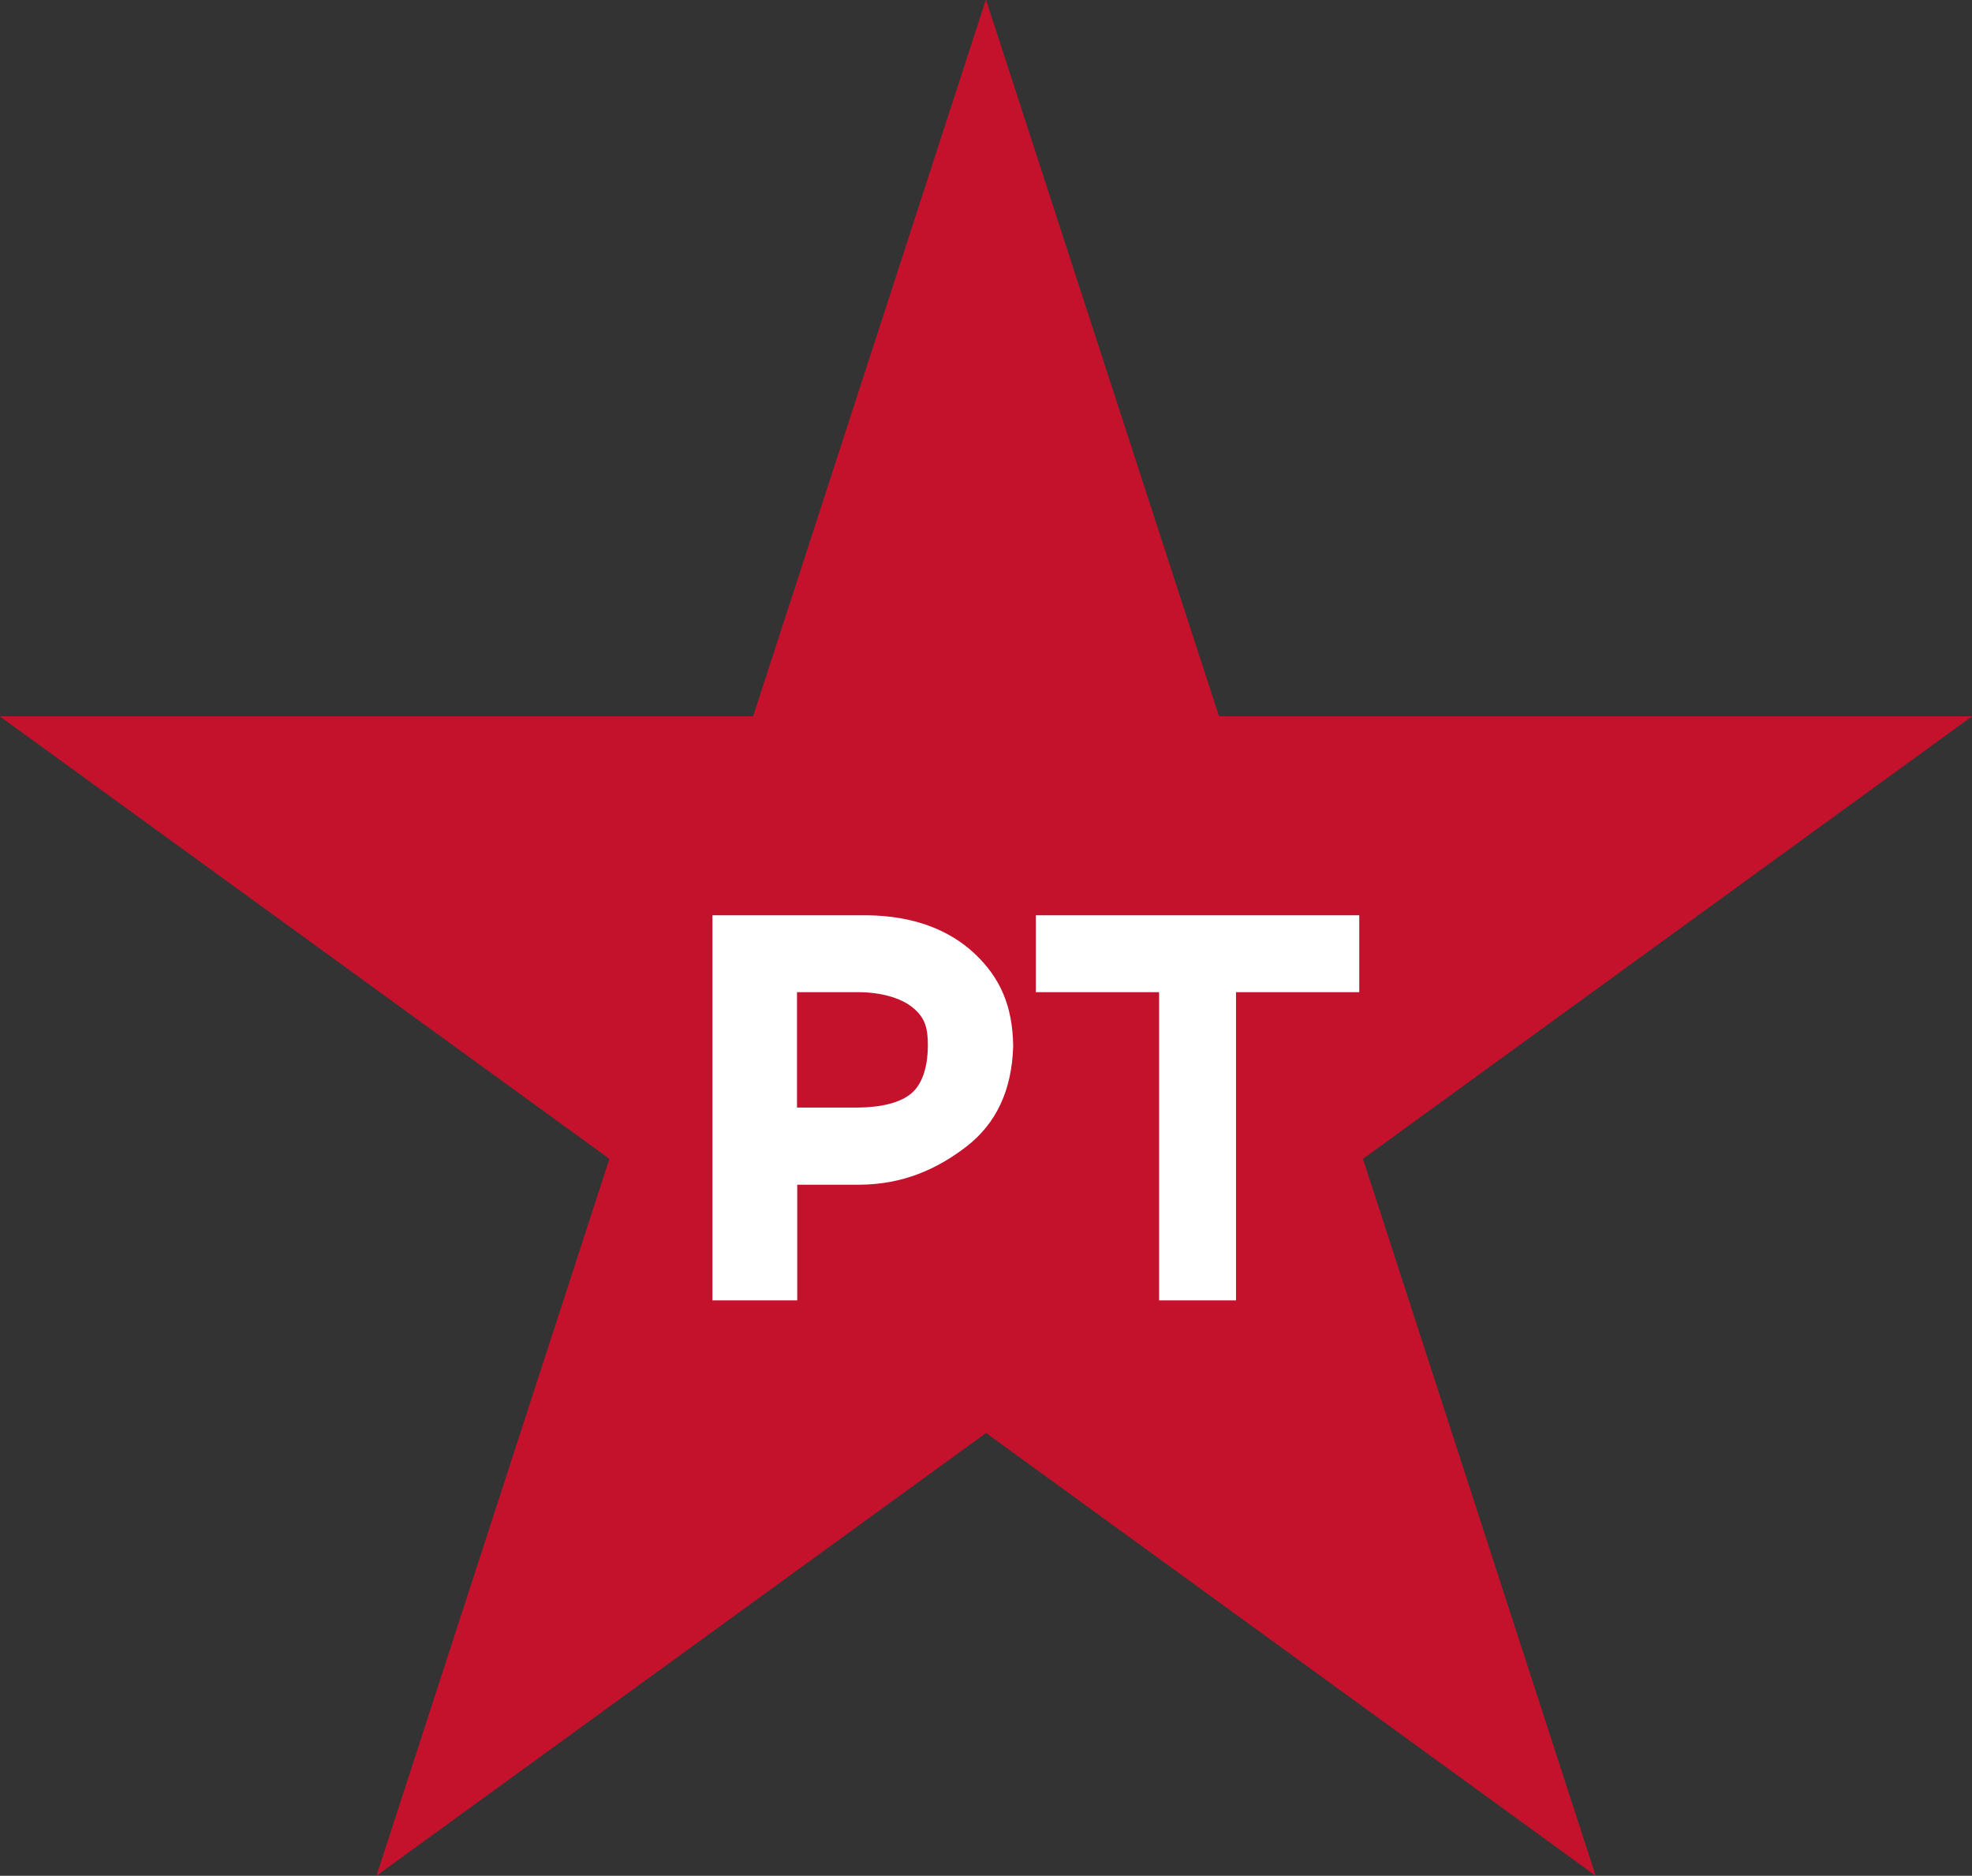 <?xml version="1.0" encoding="UTF-8" standalone="no"?>
<svg
   xmlns:dc="http://purl.org/dc/elements/1.1/"
   xmlns:cc="http://creativecommons.org/ns#"
   xmlns:rdf="http://www.w3.org/1999/02/22-rdf-syntax-ns#"
   xmlns="http://www.w3.org/2000/svg"
   width="200"
   height="190.219">
  <rect width="100%" height="100%" fill="#333333" stroke="none"/>
  <title>Partido dos Trabalhadores (PT)</title>
  <g transform="translate(-38.386,-32.976)">
    <g transform="matrix(25,0,0,25,-1028.408,-2053.11)">
      <path
         d="m 46.672,83.443 0.945,2.906 3.055,0 -2.471,1.795 0.944,2.908 -2.473,-1.796 -2.473,1.796 0.945,-2.908 -2.473,-1.795 3.056,0 0.944,-2.906 z"
         style="fill:#c4122d;fill-opacity:1;fill-rule:nonzero;stroke:none" />
      <path
         d="m 45.562,87.156 0,1.562 0.344,0 0,-0.469 0.25,0 c 0.179,-2.78e-4 0.319,-0.064 0.438,-0.156 0.118,-0.092 0.183,-0.226 0.188,-0.406 -0.002,-0.162 -0.052,-0.277 -0.156,-0.375 -0.104,-0.098 -0.25,-0.154 -0.438,-0.156 l -0.625,0 z m 1.312,0 0,0.312 0.5,0 0,1.25 0.312,0 0,-1.25 0.5,0 0,-0.312 -1.312,0 z m -0.969,0.312 0.25,0 c 0.087,2.33e-4 0.17,0.022 0.219,0.062 0.049,0.04 0.062,0.079 0.062,0.156 -6.05e-4,0.068 -0.015,0.144 -0.062,0.188 -0.047,0.044 -0.132,0.061 -0.219,0.062 l -0.25,0 0,-0.469 z"
         style="fill:#ffffff;fill-opacity:1;fill-rule:nonzero;stroke:none" />
    </g>
  </g>
</svg>
